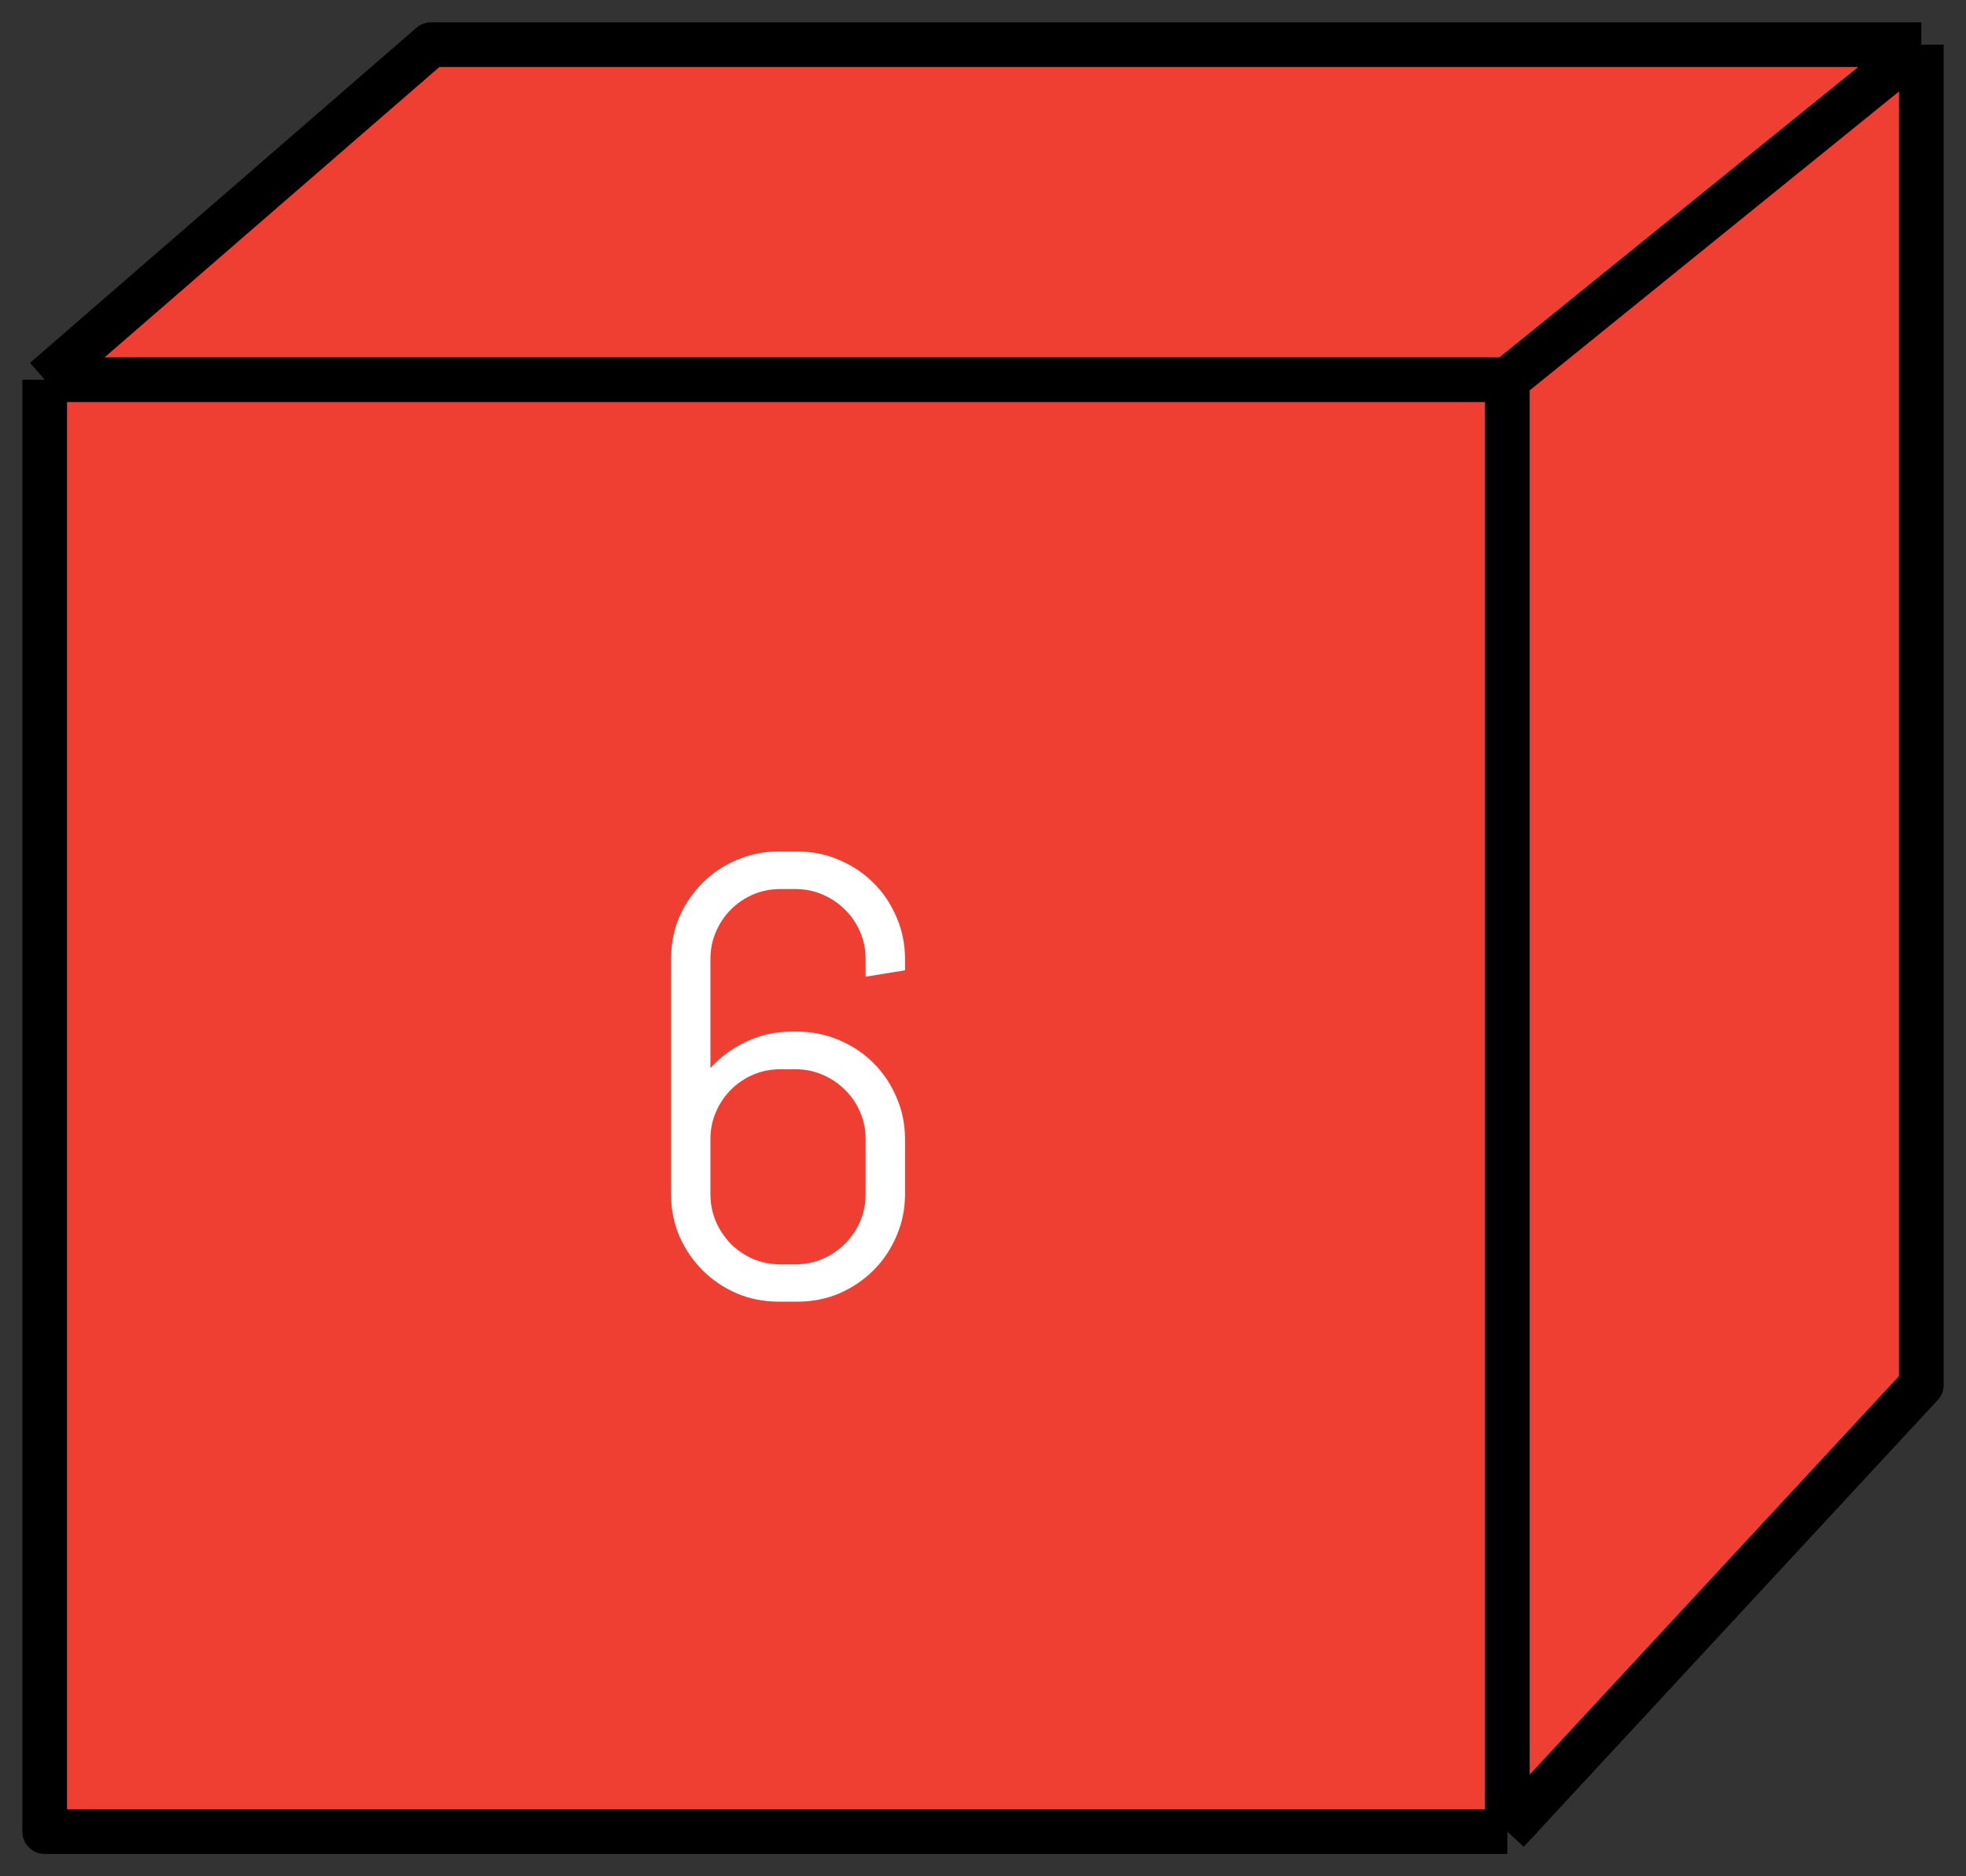 <svg width="44" height="42" viewBox="0 0 44 42" fill="none" xmlns="http://www.w3.org/2000/svg">
<rect x="0" y="0" width="44" height="42" fill="#333333" stroke="none"/>
<path d="M1 8.5L9.647 1H43V31L33.735 41H1V8.5Z" fill="#EF3F32"/>
<path d="M1 8.5L9.647 1H43M1 8.5V41H33.735M1 8.5H33.735M43 1V31L33.735 41M43 1L33.735 8.5M33.735 41V8.5" stroke="black" stroke-linejoin="round"/>
<path d="M20.255 26.73C20.255 27.063 20.191 27.375 20.064 27.667C19.94 27.959 19.77 28.214 19.551 28.433C19.332 28.651 19.077 28.825 18.785 28.952C18.494 29.075 18.181 29.137 17.849 29.137H17.425C17.092 29.137 16.78 29.075 16.488 28.952C16.197 28.825 15.941 28.651 15.723 28.433C15.504 28.214 15.331 27.959 15.203 27.667C15.08 27.375 15.019 27.063 15.019 26.73V21.467C15.019 21.134 15.08 20.822 15.203 20.53C15.331 20.239 15.504 19.983 15.723 19.765C15.941 19.546 16.197 19.375 16.488 19.252C16.78 19.124 17.092 19.061 17.425 19.061H17.849C18.181 19.061 18.494 19.124 18.785 19.252C19.077 19.375 19.332 19.546 19.551 19.765C19.77 19.983 19.94 20.239 20.064 20.53C20.191 20.822 20.255 21.134 20.255 21.467V21.72L19.373 21.863V21.467C19.373 21.248 19.332 21.045 19.25 20.858C19.168 20.667 19.054 20.501 18.908 20.359C18.767 20.218 18.601 20.106 18.409 20.024C18.222 19.942 18.02 19.901 17.801 19.901H17.466C17.247 19.901 17.042 19.942 16.851 20.024C16.664 20.106 16.5 20.218 16.358 20.359C16.217 20.501 16.105 20.667 16.023 20.858C15.941 21.045 15.9 21.248 15.9 21.467V23.907C16.124 23.661 16.39 23.465 16.7 23.319C17.015 23.169 17.35 23.094 17.705 23.094H17.849C18.181 23.094 18.494 23.158 18.785 23.285C19.077 23.408 19.332 23.579 19.551 23.798C19.77 24.017 19.94 24.272 20.064 24.564C20.191 24.855 20.255 25.167 20.255 25.5V26.73ZM19.373 25.5C19.373 25.281 19.332 25.078 19.25 24.892C19.168 24.7 19.054 24.534 18.908 24.393C18.767 24.251 18.601 24.14 18.409 24.058C18.222 23.976 18.02 23.935 17.801 23.935H17.466C17.247 23.935 17.042 23.976 16.851 24.058C16.664 24.14 16.5 24.251 16.358 24.393C16.217 24.534 16.105 24.7 16.023 24.892C15.941 25.078 15.9 25.281 15.9 25.5V26.73C15.9 26.949 15.941 27.154 16.023 27.346C16.105 27.533 16.217 27.699 16.358 27.845C16.5 27.986 16.664 28.098 16.851 28.18C17.042 28.262 17.247 28.303 17.466 28.303H17.801C18.02 28.303 18.222 28.262 18.409 28.18C18.601 28.098 18.767 27.986 18.908 27.845C19.054 27.699 19.168 27.533 19.25 27.346C19.332 27.154 19.373 26.949 19.373 26.73V25.5Z" fill="white"/>
</svg>
